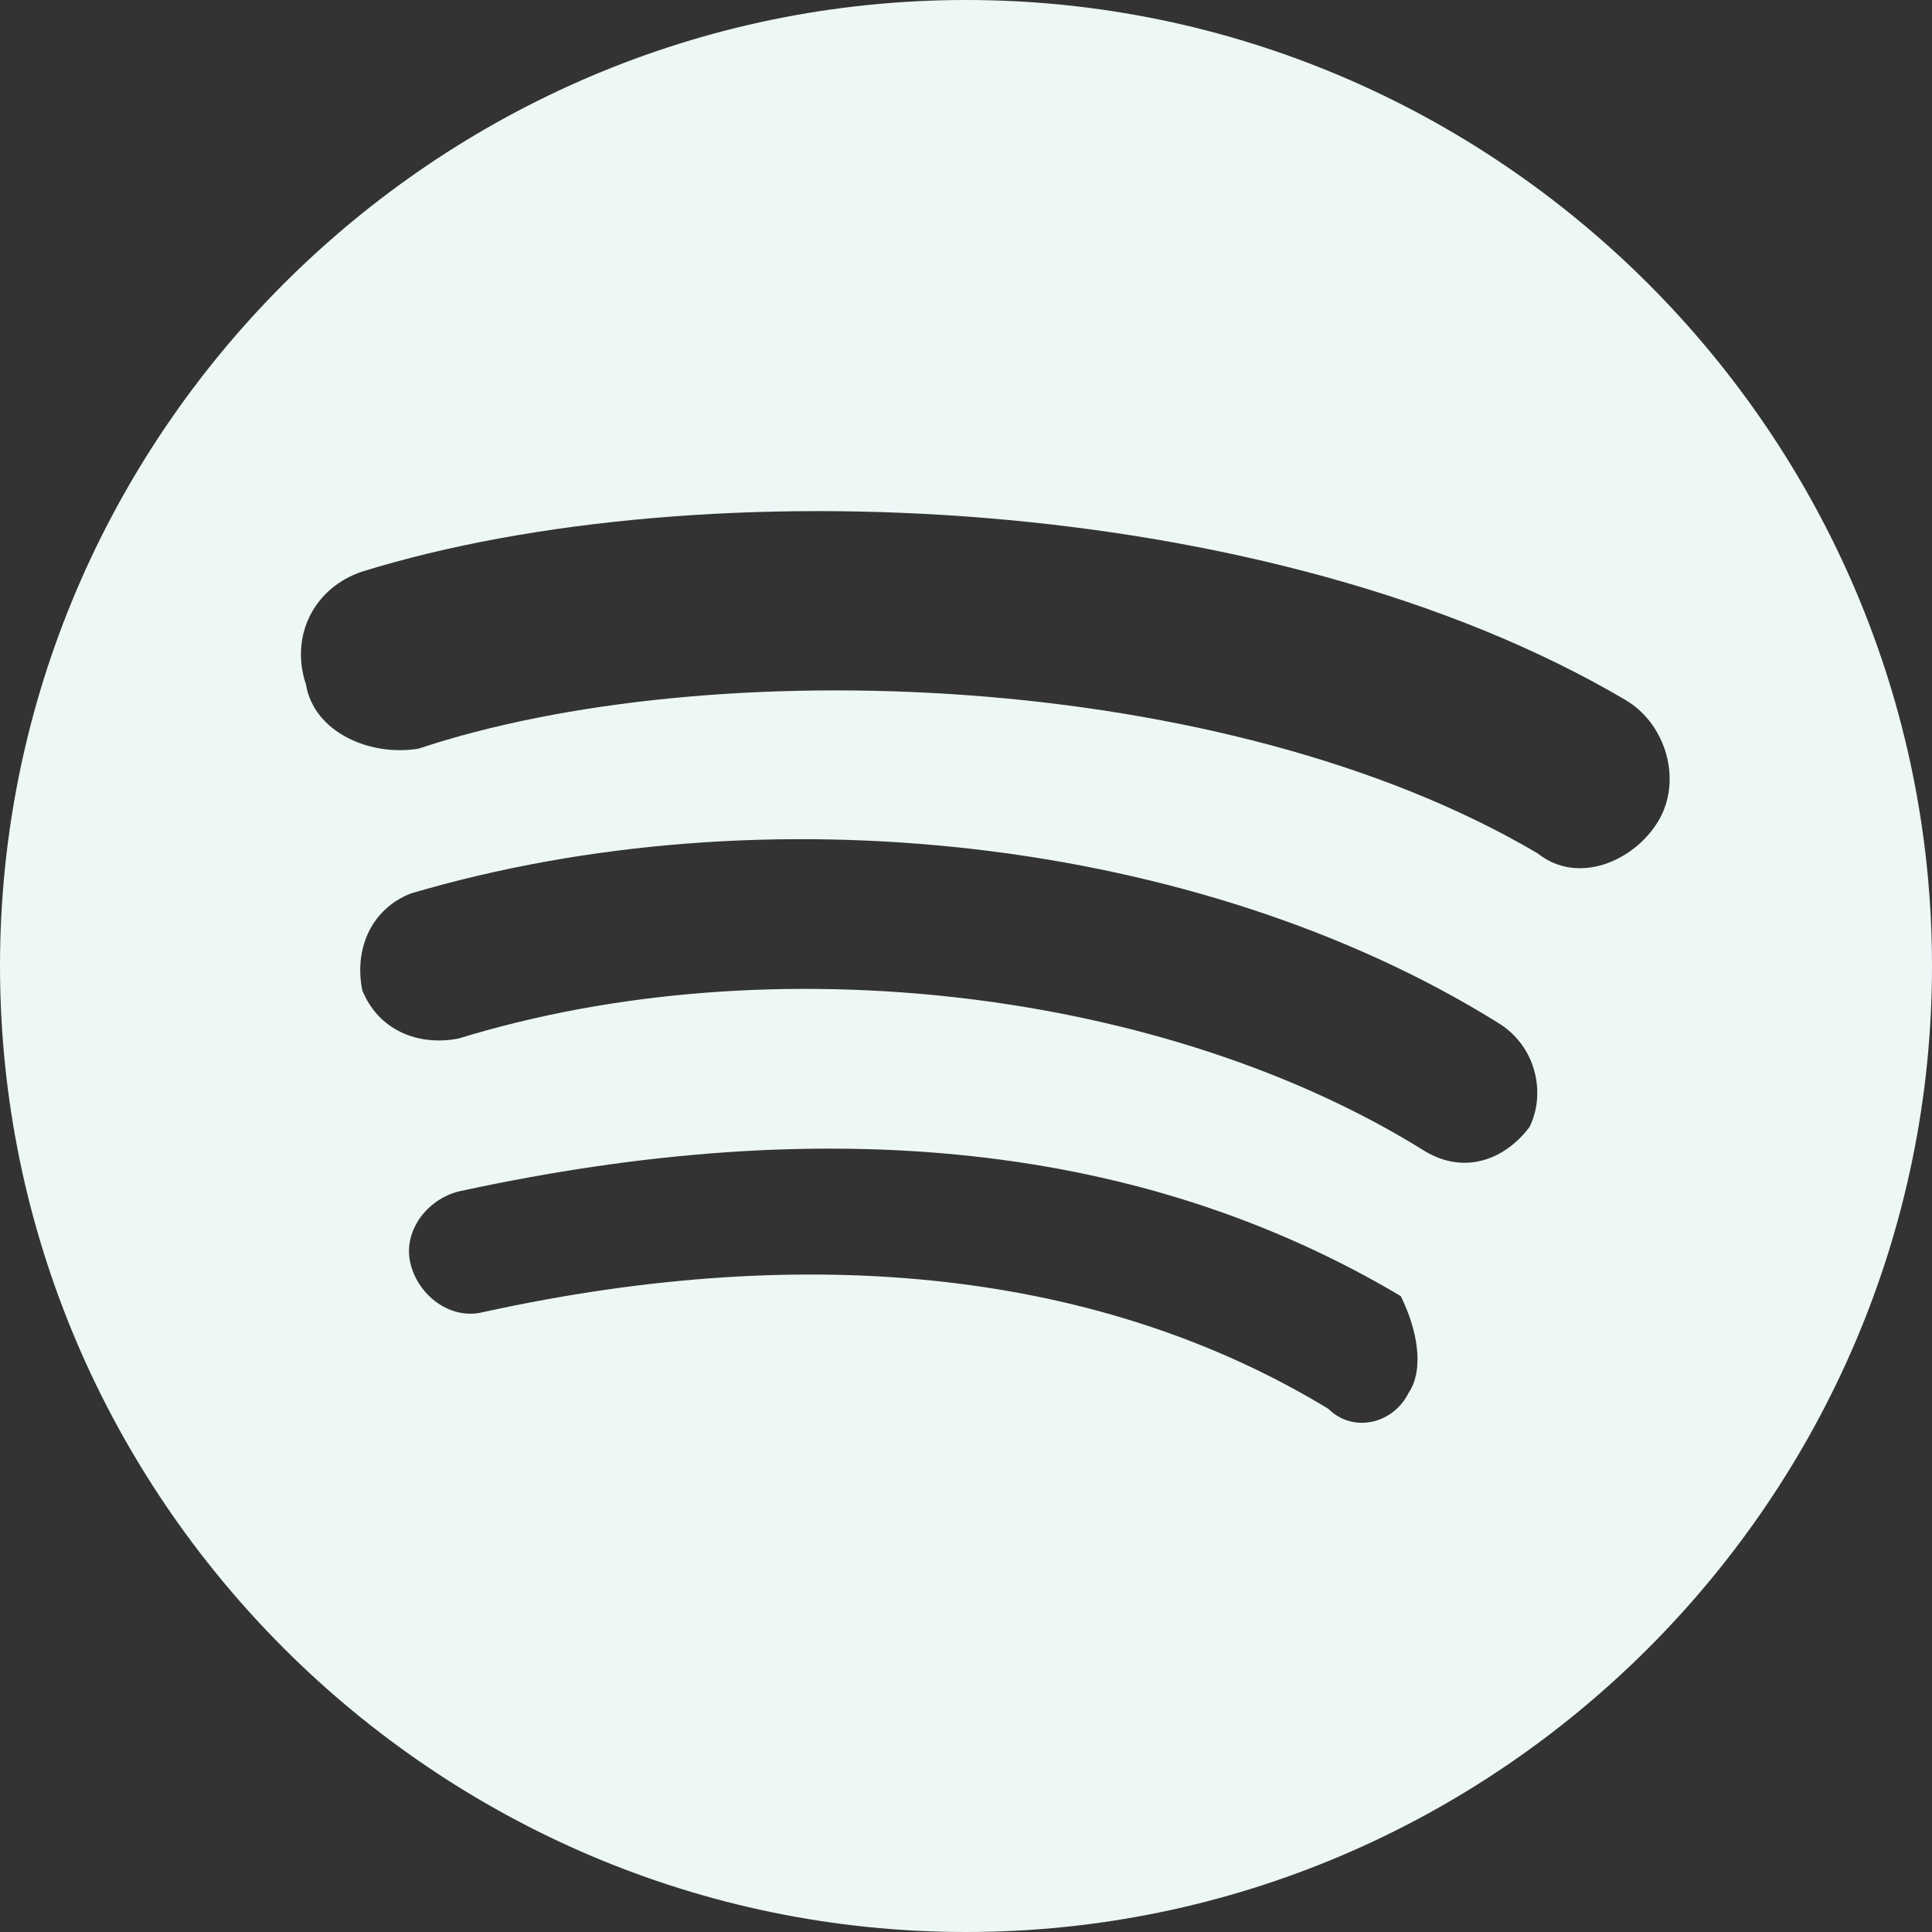 <?xml version="1.0" encoding="utf-8"?>
<!-- Generator: Adobe Illustrator 24.0.1, SVG Export Plug-In . SVG Version: 6.00 Build 0)  -->
<svg version="1.1" id="Layer_1" xmlns="http://www.w3.org/2000/svg" xmlns:xlink="http://www.w3.org/1999/xlink" x="0px" y="0px"
	 viewBox="0 0 24 24" style="enable-background:new 0 0 24 24;" xml:space="preserve">
<rect x="0" y="0" width="24" height="24" fill="#333333" stroke="none"/>
<style type="text/css">
	.st0{fill-rule:evenodd;clip-rule:evenodd;fill:#EDF7F6;}
</style>
<path class="st0" d="M19.1,10.6C15.2,8.3,8.8,8.1,5.2,9.3C4.6,9.4,3.9,9.1,3.8,8.5C3.6,7.9,3.9,7.3,4.5,7.1c4.2-1.3,11.3-1,15.7,1.6
	c0.5,0.3,0.7,1,0.4,1.5S19.6,11,19.1,10.6z M19,14c-0.3,0.4-0.8,0.6-1.3,0.3c-3.2-2-8.1-2.6-12-1.4c-0.5,0.1-1-0.1-1.2-0.6
	c-0.1-0.5,0.1-1,0.6-1.2c4.4-1.3,9.8-0.7,13.5,1.6C19.1,13,19.2,13.6,19,14z M17.5,17.3c-0.2,0.4-0.7,0.5-1,0.2
	c-2.8-1.7-6.4-2.1-10.5-1.2c-0.4,0.1-0.8-0.2-0.9-0.6c-0.1-0.4,0.2-0.8,0.6-0.9c4.6-1,8.5-0.6,11.7,1.3C17.6,16.5,17.7,17,17.5,17.3
	z M12,0C5.4,0,0,5.4,0,12c0,6.6,5.4,12,12,12c6.6,0,12-5.4,12-12C24,5.4,18.6,0,12,0z"/>
</svg>
